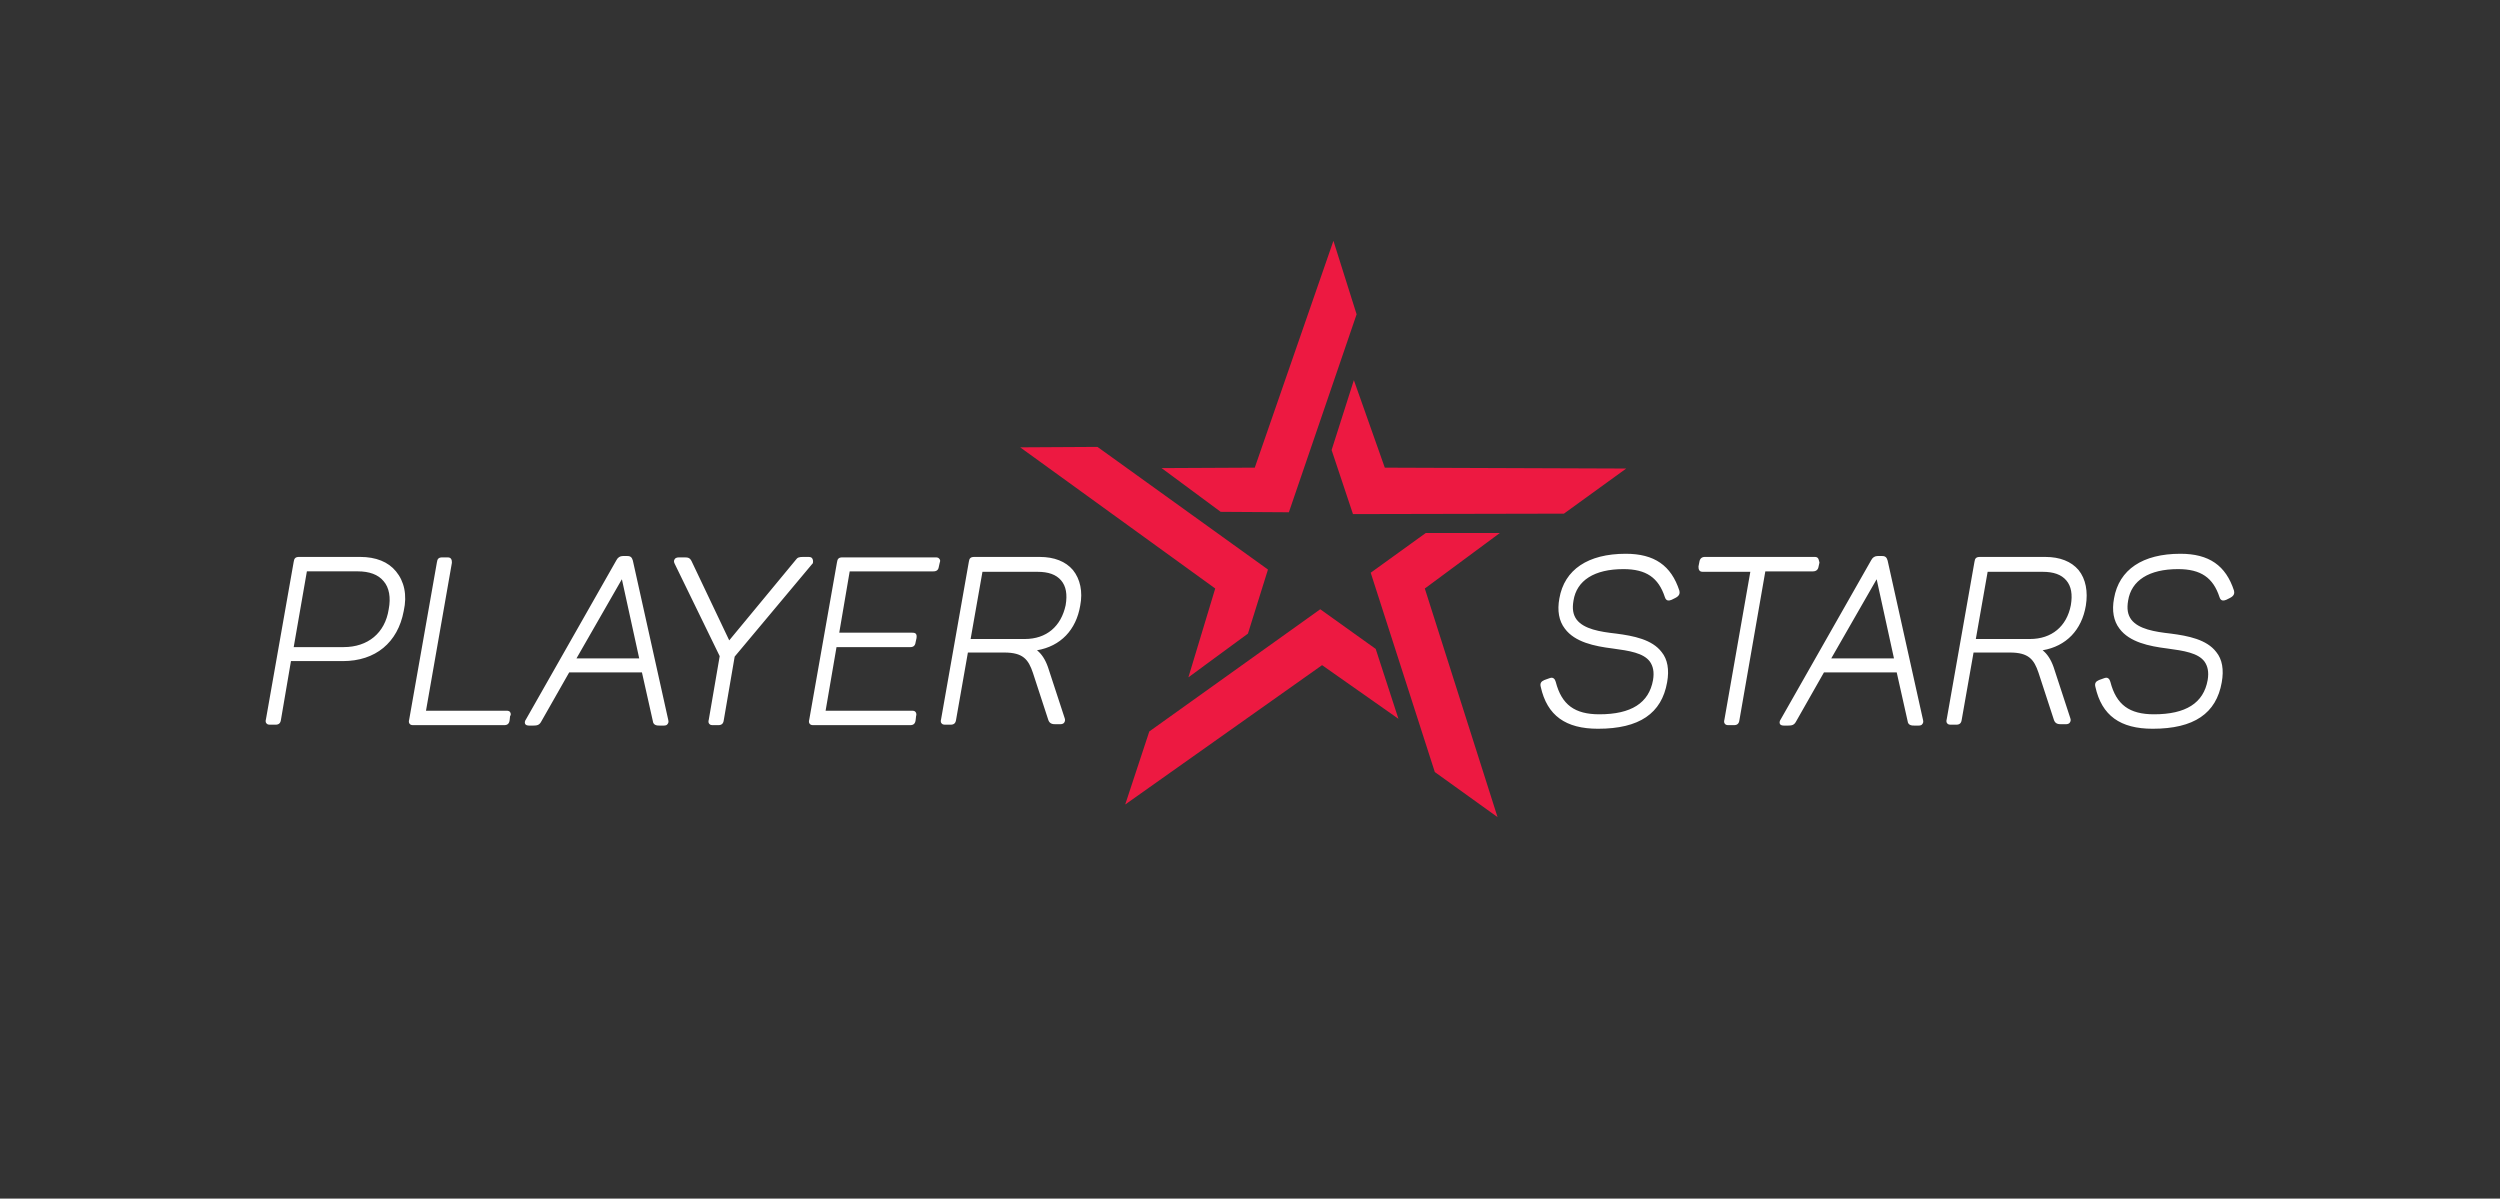 <svg xmlns="http://www.w3.org/2000/svg" width="146" height="70" fill="none" viewBox="0 0 146 70">
    <rect x="0" y="0" width="146" height="70" fill="#333333" stroke="none"/>
    <path fill="#ED1941" d="M83.262 31.129h4.327l-4.38 3.24 4.248 13.351-3.664-2.633-3.744-11.64 3.213-2.318zM80.341 37.897l1.328 4.082-4.46-3.134-11.497 8.138 1.407-4.266 9.983-7.137 3.24 2.317zM72.88 37.002l-3.478 2.554 1.567-5.188-11.39-8.243 4.513-.026 9.957 7.163-1.169 3.74zM71.287 29.891l-3.451-2.554 5.443-.027 4.593-13.246 1.354 4.292-3.956 11.561-3.983-.026zM77.766 26.283l1.3-4.082 1.806 5.11 14.098.052-3.637 2.634-12.32.026-1.247-3.74z"/>
    <path fill="#fff" d="M23.125 33.367c-.451-.553-1.168-.843-2.097-.843H17.47c-.212 0-.292.08-.319.29l-1.62 9.191c-.026.08-.026.185.027.237.054.08.16.08.24.08h.292c.185 0 .291-.08.318-.29l.584-3.424h3.027c1.912 0 3.213-1.08 3.558-2.923.212-.948.026-1.739-.452-2.318zm-3.053 4.425h-2.92l.77-4.425h2.973c.664 0 1.195.184 1.513.58.319.368.425.948.293 1.632-.213 1.396-1.222 2.212-2.629 2.212zM29.79 41.584c-.054-.079-.16-.079-.24-.079h-4.672l1.513-8.638c0-.079 0-.158-.053-.237-.053-.079-.16-.079-.213-.079h-.292c-.212 0-.292.08-.318.29l-1.62 9.191c-.026.08-.026.184.027.237.053.08.16.08.239.08h5.283c.186 0 .292-.08.319-.29l.026-.238c.053-.052.053-.158 0-.237zM36.958 32.736c-.053-.185-.133-.264-.319-.264h-.265c-.16 0-.292.08-.372.237l-5.283 9.297c-.08.105-.08.21-.053.263.026.079.132.105.238.105h.24c.212 0 .345-.026.45-.21l1.647-2.897h4.248l.637 2.844c.027.263.266.263.399.263h.238c.107 0 .186-.026.213-.079.053-.052.08-.131.053-.237l-2.071-9.322zm.372 5.714h-3.664l2.628-4.582s0-.026.027-.026l1.009 4.608zM47.445 32.63c-.026-.052-.08-.105-.212-.105h-.345c-.213 0-.319.026-.425.184l-3.876 4.688-2.204-4.635c-.106-.21-.239-.21-.425-.21h-.318c-.133 0-.213.052-.24.105-.053.079-.053.158 0 .263l2.63 5.399-.638 3.713c-.027.08-.027.184.026.237.053.08.16.08.24.08h.291c.186 0 .293-.08.319-.29l.637-3.714 4.54-5.425.027-.026c.026-.132 0-.211-.027-.264zM54.853 32.63c-.053-.079-.16-.079-.212-.079h-5.443c-.213 0-.292.08-.319.29l-1.62 9.191c-.026.08-.026.184.027.237.053.08.16.08.239.08h5.629c.185 0 .292-.08.318-.29l.027-.238c.026-.079.026-.158-.027-.237-.053-.079-.16-.079-.239-.079h-5.018l.637-3.713h4.302c.185 0 .292-.079.318-.29l.053-.237c0-.026.027-.158-.026-.237-.053-.079-.16-.079-.24-.079h-4.247l.61-3.581h4.886c.186 0 .292-.08.318-.264l.053-.237c.027-.079.053-.158-.026-.237zM62.659 33.289c-.425-.5-1.089-.764-1.938-.764h-3.824c-.212 0-.292.079-.318.29l-1.62 9.19c-.027.08-.027.185.027.238.053.079.159.079.239.079h.292c.185 0 .292-.08.318-.29l.69-3.924h2.125c1.088 0 1.407.395 1.672 1.185l.903 2.765c.08.211.239.237.425.237h.265c.133 0 .213-.052.24-.105.052-.079.052-.158.026-.237l-.983-3.002c-.159-.448-.371-.764-.637-.975 1.38-.237 2.283-1.185 2.523-2.607.159-.816 0-1.554-.425-2.08zm-2.815 4.029h-3.16l.691-3.924h3.213c.637 0 1.088.158 1.38.5.292.343.372.817.266 1.449-.266 1.238-1.115 1.975-2.39 1.975zM98.077 34.5c-.478-1.475-1.46-2.16-3.133-2.16-2.204 0-3.585.922-3.877 2.608-.132.71-.026 1.316.32 1.764.583.79 1.725 1.027 2.787 1.159.982.131 1.805.263 2.177.764.186.263.266.605.186 1.08-.24 1.342-1.275 2-3.133 2-1.434 0-2.204-.552-2.549-1.895-.026-.08-.053-.158-.133-.211-.08-.053-.159-.026-.239 0l-.292.105c-.186.08-.265.185-.212.395.372 1.686 1.46 2.45 3.345 2.45 2.416 0 3.717-.896 4.036-2.713.133-.737.026-1.343-.319-1.764-.557-.738-1.646-.949-2.655-1.08-.956-.106-1.885-.264-2.31-.817-.212-.29-.265-.632-.185-1.106.185-1.185 1.22-1.843 2.92-1.843 1.328 0 2.044.5 2.416 1.633.08.263.266.21.398.158l.213-.106c.265-.132.265-.29.239-.421zM106.175 32.604c-.054-.08-.16-.08-.213-.08h-6.398c-.186 0-.292.106-.32.29l-.052.264c0 .079 0 .158.053.237.053.079.16.079.239.079h2.735l-1.514 8.638c-.026.08-.026.184.027.237.053.08.159.08.239.08h.292c.186 0 .292-.08.318-.29l1.514-8.691h2.788c.185 0 .292-.106.318-.264l.053-.237v-.026c-.026-.053-.026-.158-.079-.237zM110.237 32.736c-.053-.185-.133-.264-.319-.264h-.265c-.16 0-.292.08-.372.237l-5.284 9.297c-.079.105-.079.21-.053.263.027.079.133.105.239.105h.239c.213 0 .345-.026.452-.21l1.646-2.897h4.248l.637 2.844c.027.263.265.263.398.263h.239c.106 0 .186-.026.213-.079.053-.052.079-.131.053-.237l-2.071-9.322zm.371 5.714h-3.663l2.628-4.582s0-.026.027-.026l1.008 4.608zM121.388 33.289c-.425-.5-1.089-.764-1.938-.764h-3.824c-.212 0-.292.079-.318.29l-1.62 9.19c-.026.08-.026.185.027.238.053.079.159.079.239.079h.292c.186 0 .292-.08.318-.29l.691-3.924h2.124c1.088 0 1.407.395 1.672 1.185l.903 2.765c.08.211.239.237.425.237h.265c.133 0 .213-.052.239-.105.054-.079.054-.158.027-.237l-.982-3.002c-.16-.448-.372-.764-.638-.975 1.381-.237 2.284-1.185 2.523-2.607.132-.816 0-1.554-.425-2.08zm-2.841 4.029h-3.159l.69-3.924h3.212c.638 0 1.089.158 1.381.5.292.343.372.817.266 1.449-.239 1.238-1.116 1.975-2.39 1.975zM130.468 34.5c-.478-1.475-1.46-2.16-3.133-2.16-2.204 0-3.584.922-3.876 2.608-.133.71-.027 1.316.318 1.764.585.79 1.726 1.027 2.788 1.159.983.131 1.806.263 2.177.764.186.263.266.605.186 1.08-.239 1.342-1.274 2-3.133 2-1.434 0-2.203-.552-2.549-1.895-.026-.08-.053-.158-.132-.211-.08-.053-.16-.026-.239 0l-.292.105c-.186.08-.266.185-.213.395.372 1.686 1.46 2.45 3.346 2.45 2.416 0 3.717-.896 4.035-2.713.133-.737.027-1.343-.318-1.764-.558-.738-1.647-.949-2.655-1.08-.956-.106-1.885-.264-2.31-.817-.213-.29-.266-.632-.186-1.106.186-1.185 1.221-1.843 2.92-1.843 1.328 0 2.045.5 2.416 1.633.08.263.266.21.399.158l.212-.106c.266-.132.266-.29.239-.421z"/>
</svg>
